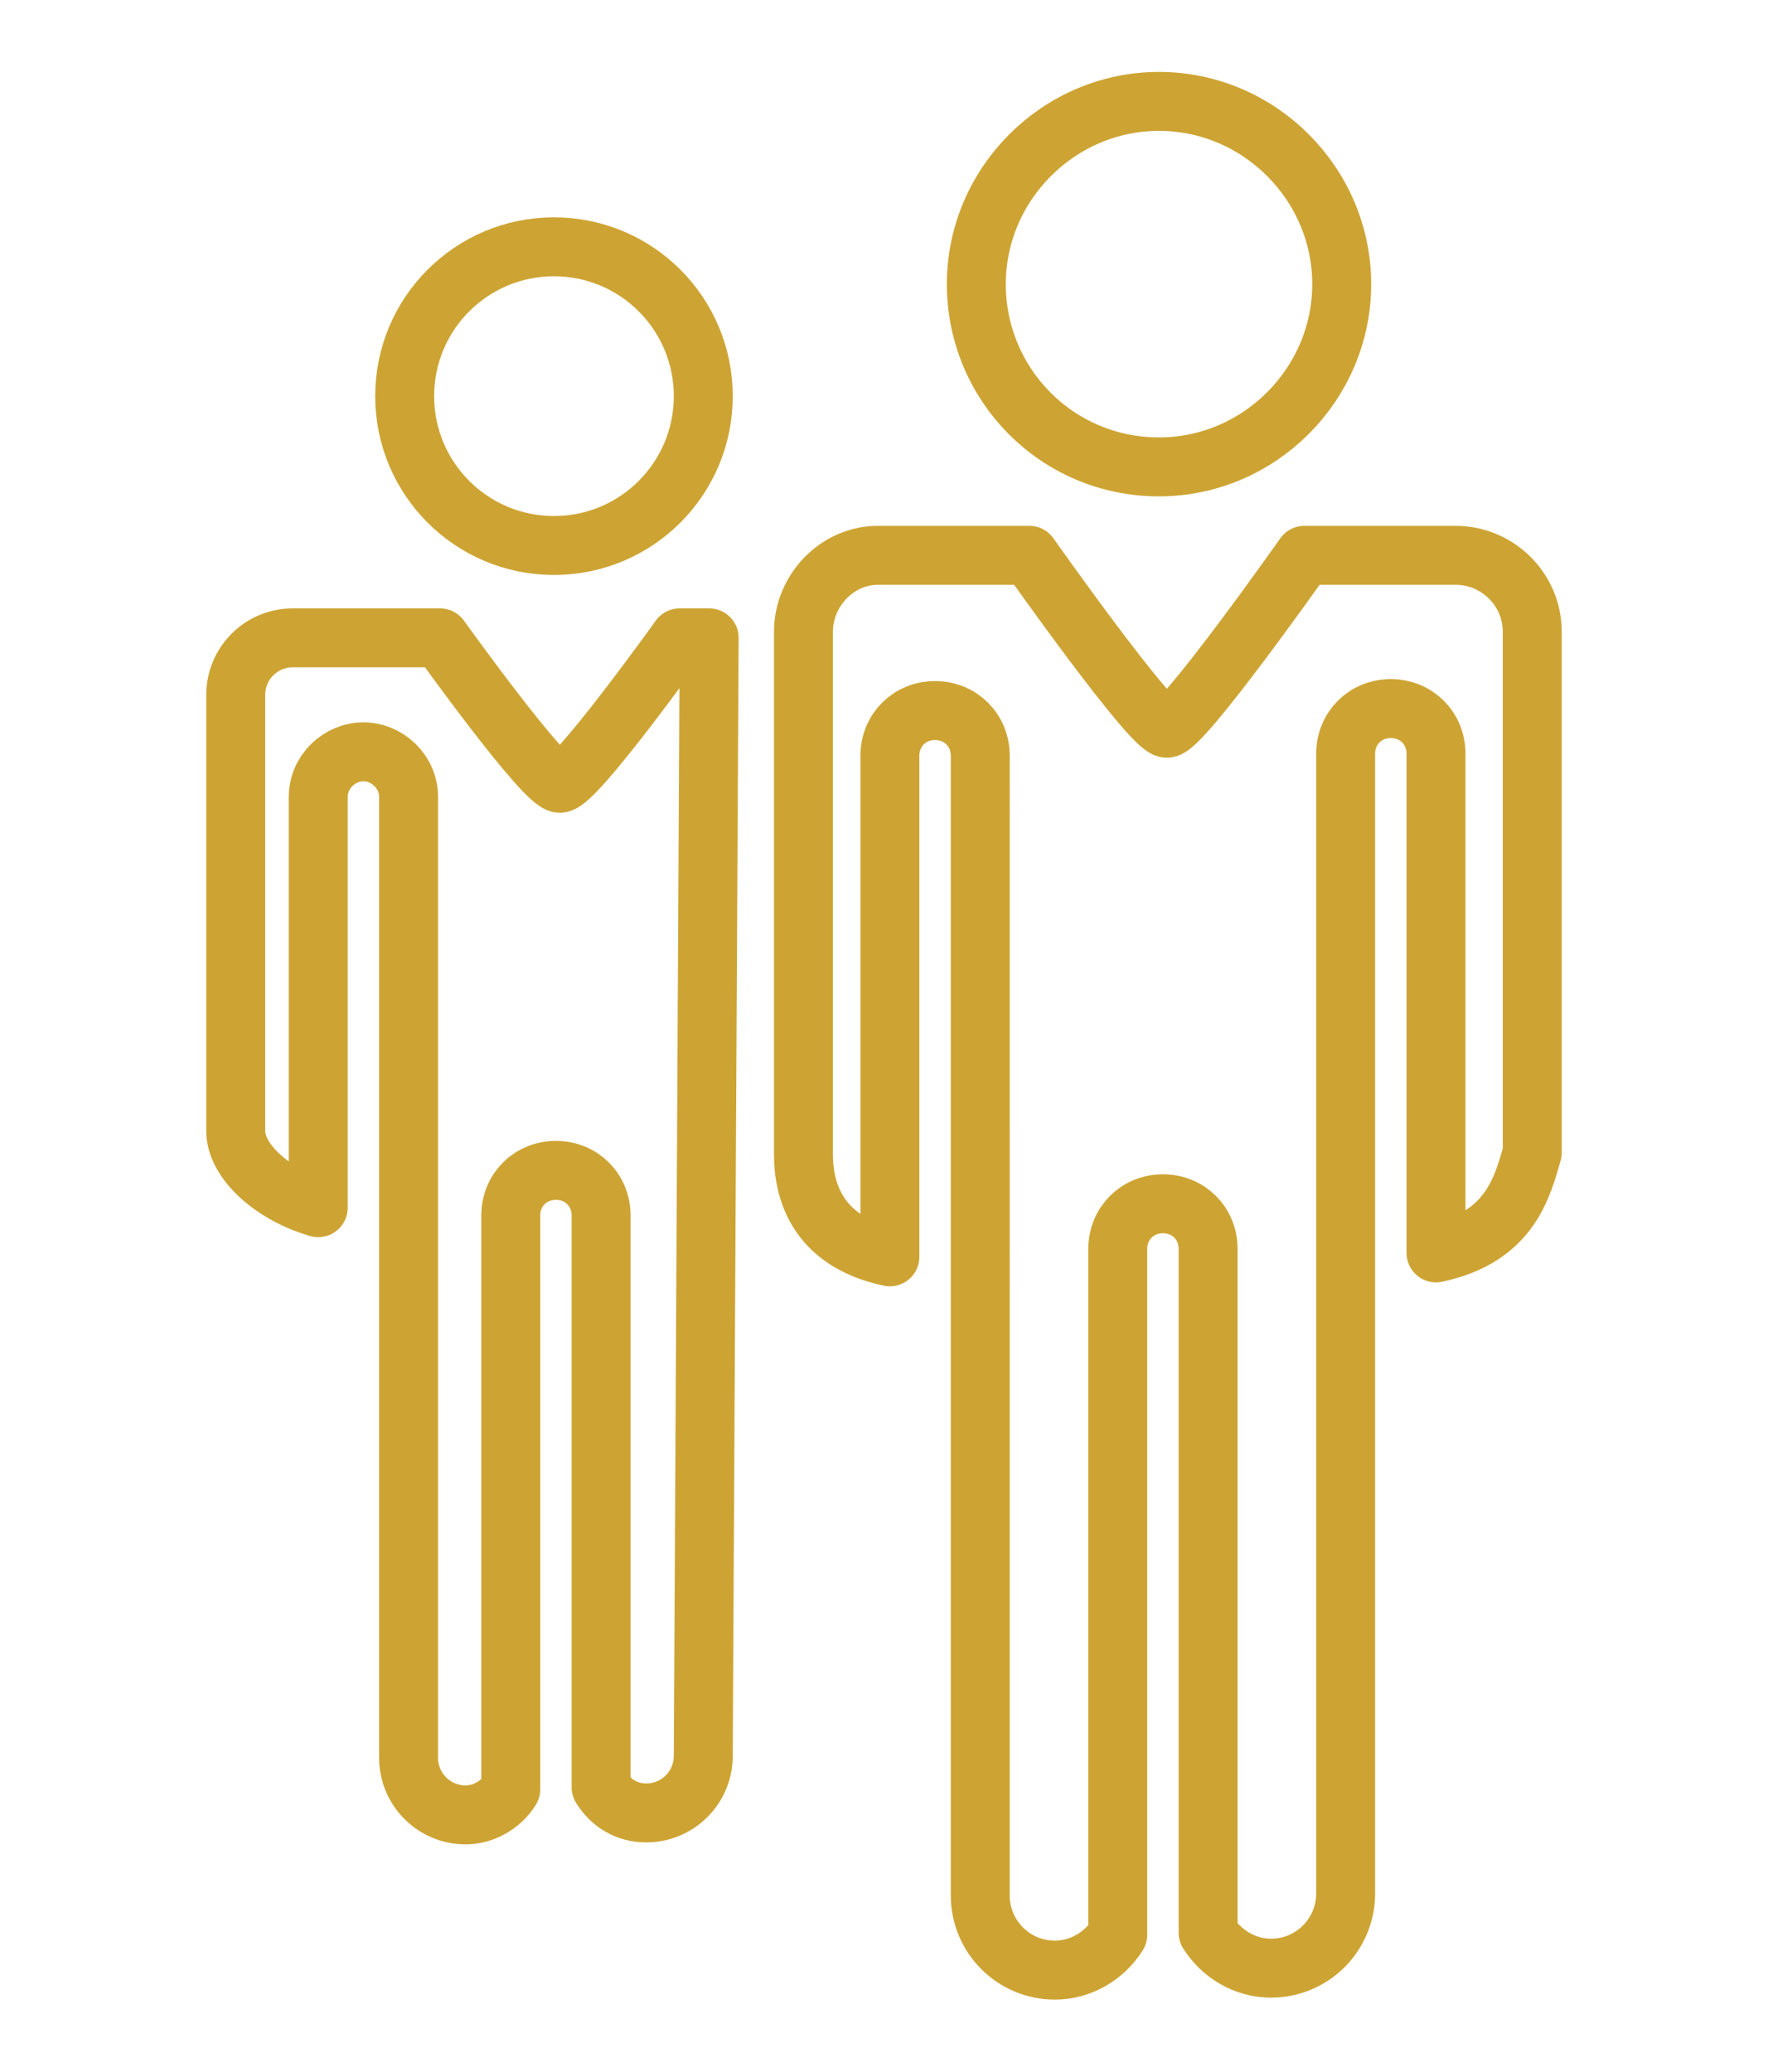 <?xml version="1.0" encoding="UTF-8"?><svg xmlns="http://www.w3.org/2000/svg" viewBox="0 0 90 105.43"><defs><style>.f,.g{fill:none;}.g{stroke:#cda433;stroke-linecap:round;stroke-linejoin:round;stroke-width:3px;}</style></defs><g id="a"/><g id="b"><g id="c"><g><rect class="f" width="90" height="105.43"/><g id="d"><g id="e"><g><path class="g" d="M59,23.76c5.1,0,9.3-4.2,9.3-9.3s-4.2-9.3-9.3-9.3-9.3,4.2-9.3,9.3,4.1,9.3,9.3,9.3h0Z"/><path class="g" d="M28.2,27.76c4.2,0,7.6-3.4,7.6-7.6s-3.4-7.6-7.6-7.6-7.6,3.4-7.6,7.6,3.4,7.6,7.6,7.6Z"/><path class="g" d="M35.8,89.36c0,1.6-1.3,2.9-2.9,2.9-1,0-1.8-.5-2.3-1.3v-29.1c0-1.3-1-2.3-2.3-2.3s-2.3,1-2.3,2.3v29.2c-.5,.8-1.4,1.3-2.3,1.3-1.6,0-2.9-1.3-2.9-2.9V40.56c0-1.3-1.1-2.3-2.3-2.3s-2.3,1-2.3,2.3v20.9c-2.4-.7-4.2-2.4-4.2-3.9v-22.2c0-1.6,1.3-2.9,2.9-2.9h7.5s5.3,7.4,6.1,7.4,6.1-7.4,6.1-7.4h1.5l-.3,56.9h0Zm37.3-25.6v-25.4c0-1.3-1-2.3-2.3-2.3s-2.3,1-2.3,2.3v58c0,2.1-1.7,3.8-3.8,3.8-1.3,0-2.5-.7-3.2-1.8V63.56c0-1.3-1-2.3-2.3-2.3s-2.3,1-2.3,2.3v34.9c-.7,1.1-1.9,1.8-3.2,1.8-2.1,0-3.8-1.7-3.8-3.8V38.46c0-1.3-1-2.3-2.3-2.3s-2.3,1-2.3,2.3v25.5c-3.8-.8-4.4-3.5-4.4-5.2v-26.6c0-2.1,1.7-3.9,3.8-3.9h7.7s6.2,8.8,7,8.8,7-8.8,7-8.8h7.7c2.1,0,3.9,1.7,3.9,3.9v26.5c-.5,1.7-1.1,4.3-4.9,5.1h0Z"/></g></g></g></g></g></g></svg>
